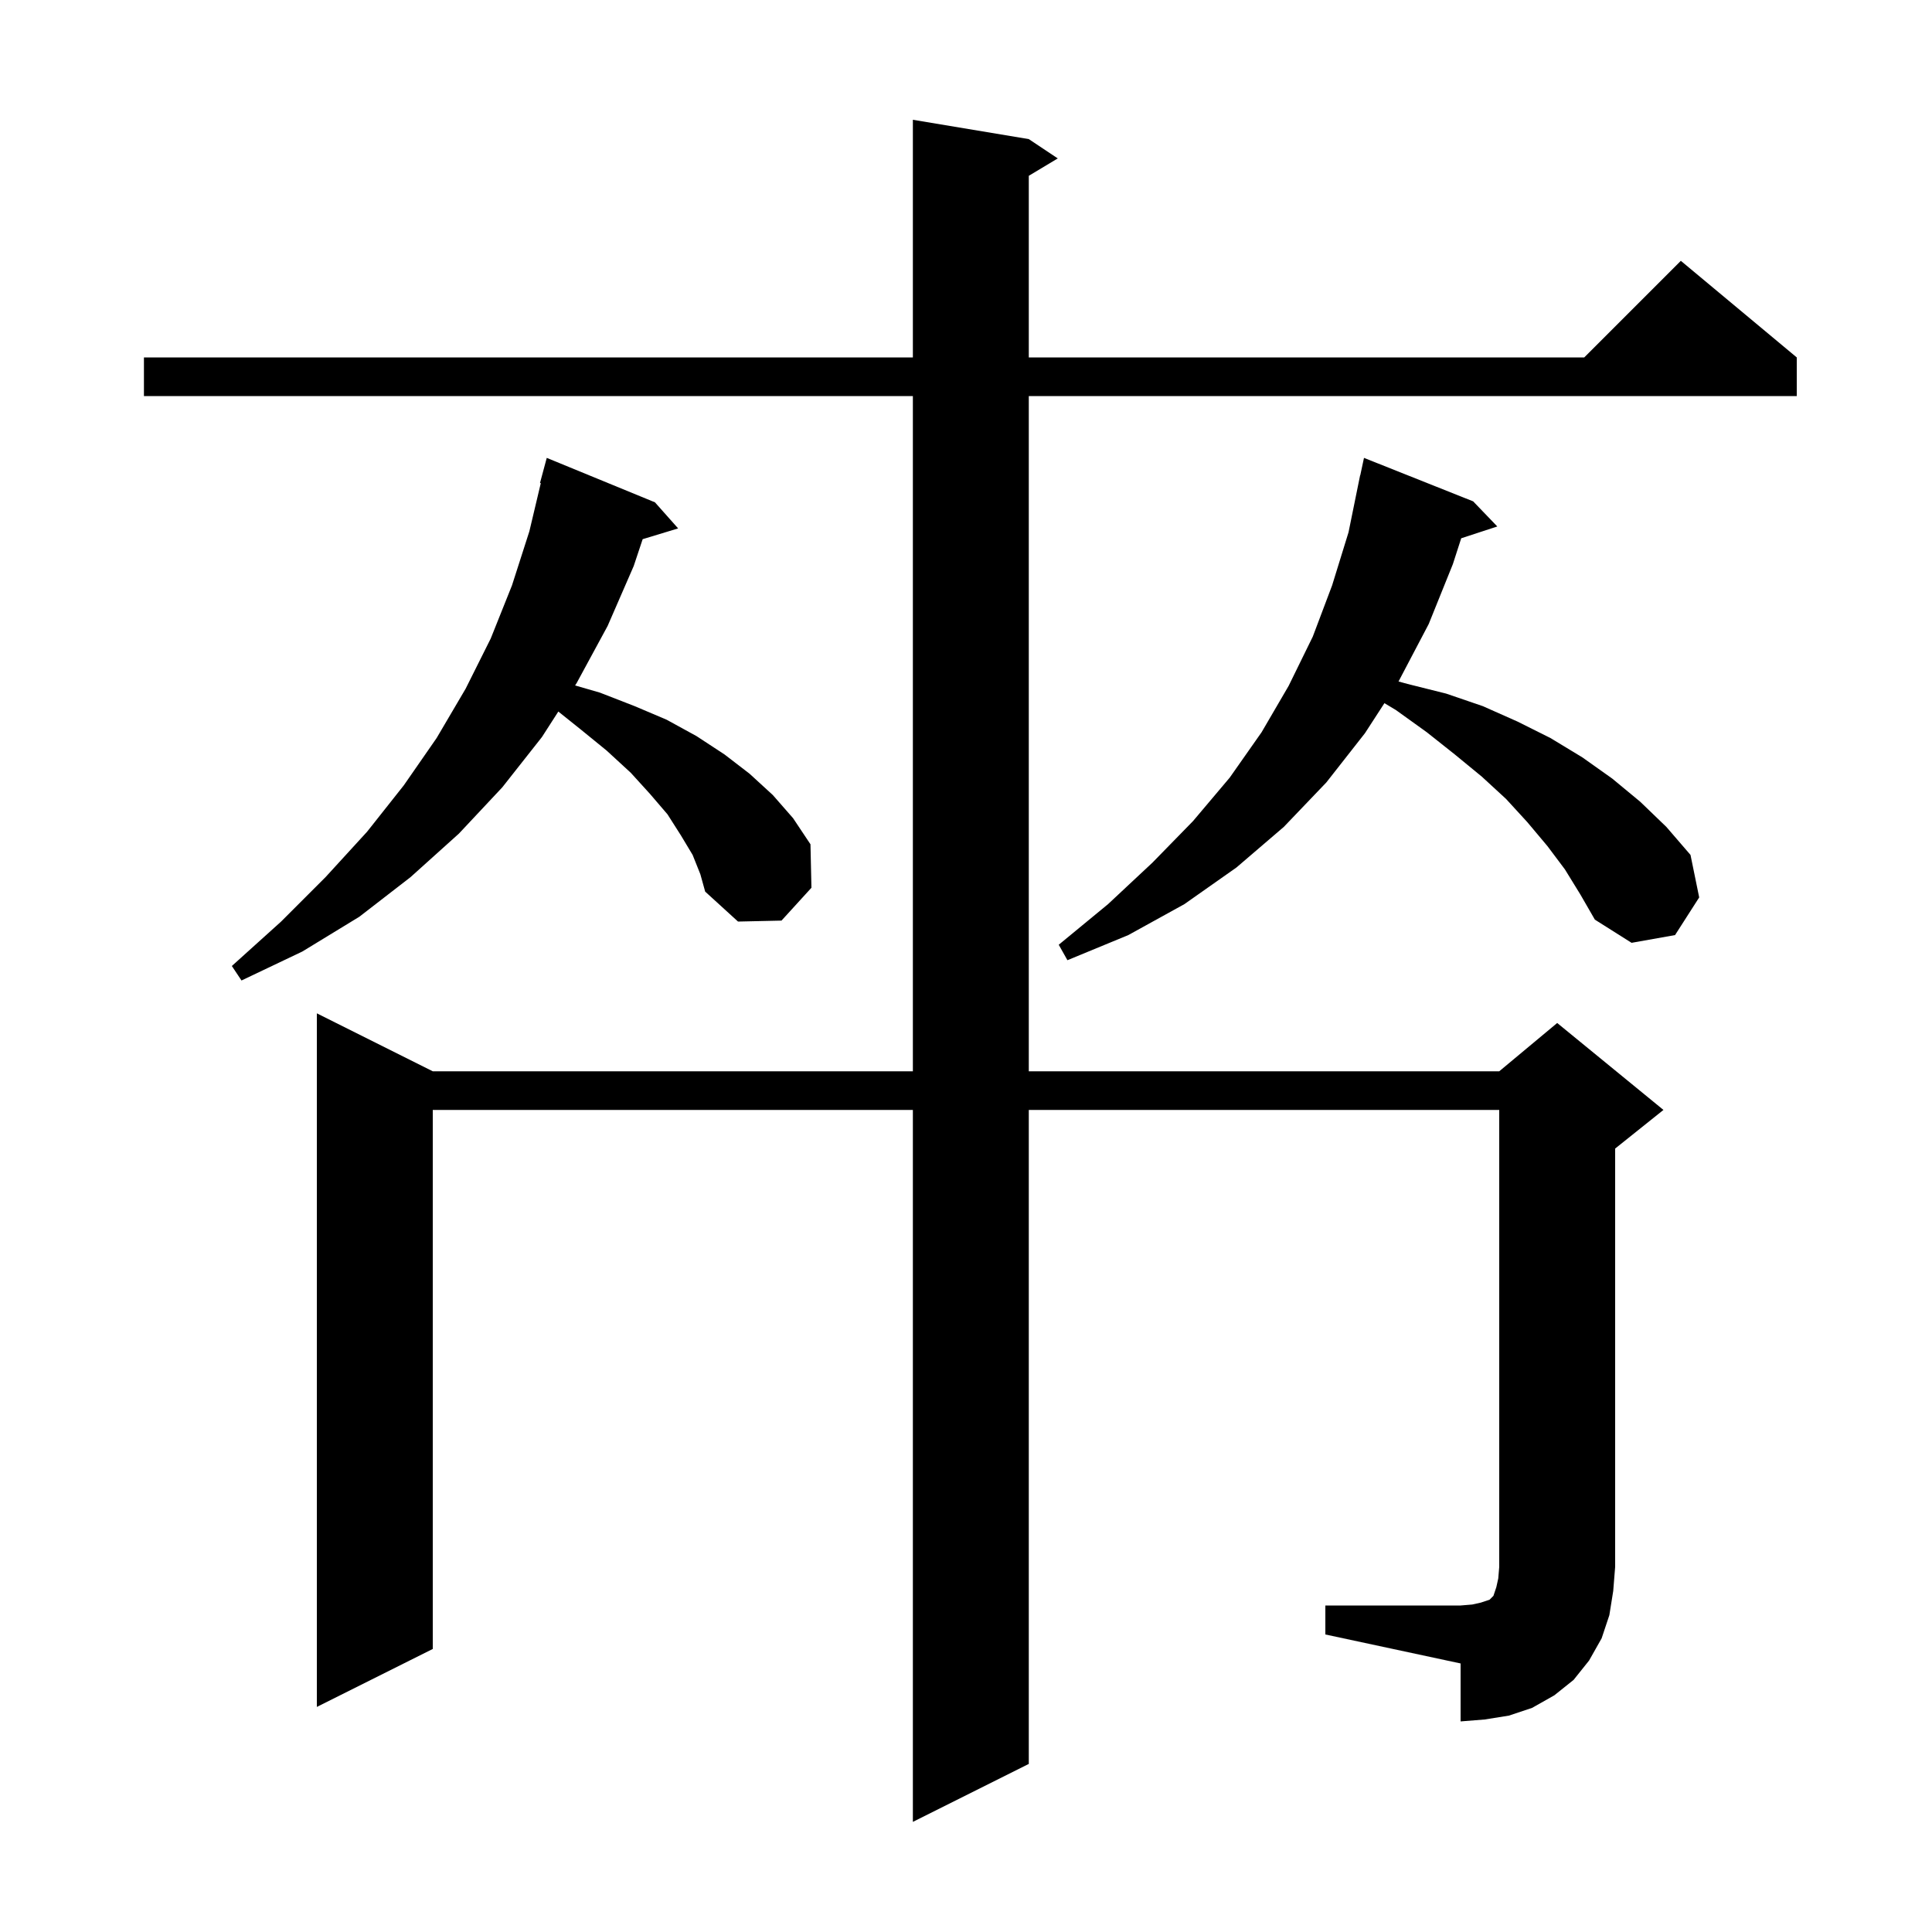 <svg xmlns="http://www.w3.org/2000/svg" xmlns:xlink="http://www.w3.org/1999/xlink" version="1.1" baseProfile="full" viewBox="0 0 200 200" width="200" height="200">
<g fill="black">
<path d="M 137.2 166.2 L 151.2 166.2 L 152.4 166.1 L 153.3 165.9 L 154.2 165.6 L 154.6 165.2 L 154.9 164.3 L 155.1 163.4 L 155.2 162.2 L 155.2 114.9 L 106.5 114.9 L 106.5 182.6 L 94.5 188.6 L 94.5 114.9 L 44.8 114.9 L 44.8 170.7 L 32.8 176.7 L 32.8 104.9 L 44.8 110.9 L 94.5 110.9 L 94.5 41.0 L 14.9 41.0 L 14.9 37.0 L 94.5 37.0 L 94.5 12.4 L 106.5 14.4 L 109.5 16.4 L 106.5 18.2 L 106.5 37.0 L 164.0 37.0 L 174.0 27.0 L 186.0 37.0 L 186.0 41.0 L 106.5 41.0 L 106.5 110.9 L 155.2 110.9 L 161.2 105.9 L 172.2 114.9 L 167.2 118.9 L 167.2 162.2 L 167.0 164.7 L 166.6 167.2 L 165.8 169.6 L 164.5 171.9 L 162.9 173.9 L 160.9 175.5 L 158.6 176.8 L 156.2 177.6 L 153.7 178.0 L 151.2 178.2 L 151.2 172.2 L 137.2 169.2 Z M 71.7 88.5 L 70.5 86.5 L 69.1 84.3 L 67.3 82.2 L 65.3 80.0 L 62.8 77.7 L 60.1 75.5 L 57.798 73.658 L 56.1 76.3 L 52.0 81.5 L 47.5 86.3 L 42.5 90.8 L 37.2 94.9 L 31.3 98.5 L 25.0 101.5 L 24.0 100.0 L 29.1 95.4 L 33.7 90.8 L 38.0 86.1 L 41.8 81.3 L 45.2 76.4 L 48.2 71.3 L 50.8 66.1 L 53.0 60.6 L 54.8 55.0 L 55.983 50.014 L 55.9 50.0 L 56.6 47.4 L 67.8 52.0 L 70.2 54.7 L 66.528 55.815 L 65.6 58.6 L 62.9 64.8 L 59.7 70.7 L 59.535 70.957 L 62.1 71.7 L 65.7 73.1 L 69.0 74.5 L 72.1 76.2 L 75.0 78.1 L 77.6 80.1 L 80.0 82.3 L 82.1 84.7 L 83.9 87.4 L 84.0 91.9 L 80.9 95.3 L 76.4 95.4 L 73.0 92.3 L 72.5 90.5 Z M 162.0 90.0 L 160.2 87.6 L 158.1 85.1 L 155.9 82.7 L 153.4 80.4 L 150.6 78.1 L 147.7 75.8 L 144.5 73.5 L 143.316 72.79 L 141.3 75.9 L 137.3 81.0 L 132.9 85.6 L 128.0 89.8 L 122.6 93.6 L 116.8 96.8 L 110.5 99.4 L 109.6 97.8 L 114.7 93.6 L 119.3 89.3 L 123.5 85.0 L 127.3 80.5 L 130.6 75.8 L 133.4 71.0 L 135.9 65.9 L 137.9 60.6 L 139.6 55.1 L 140.8 49.2 L 140.814 49.203 L 141.2 47.4 L 152.5 51.9 L 155.0 54.5 L 151.265 55.722 L 150.4 58.4 L 147.9 64.6 L 144.8 70.5 L 144.771 70.545 L 145.7 70.8 L 149.7 71.8 L 153.5 73.1 L 157.1 74.7 L 160.5 76.4 L 163.8 78.4 L 166.9 80.6 L 169.8 83.0 L 172.5 85.6 L 175.0 88.5 L 175.9 92.9 L 173.4 96.8 L 168.9 97.6 L 165.1 95.2 L 163.6 92.6 Z " />
</g>
</svg>
